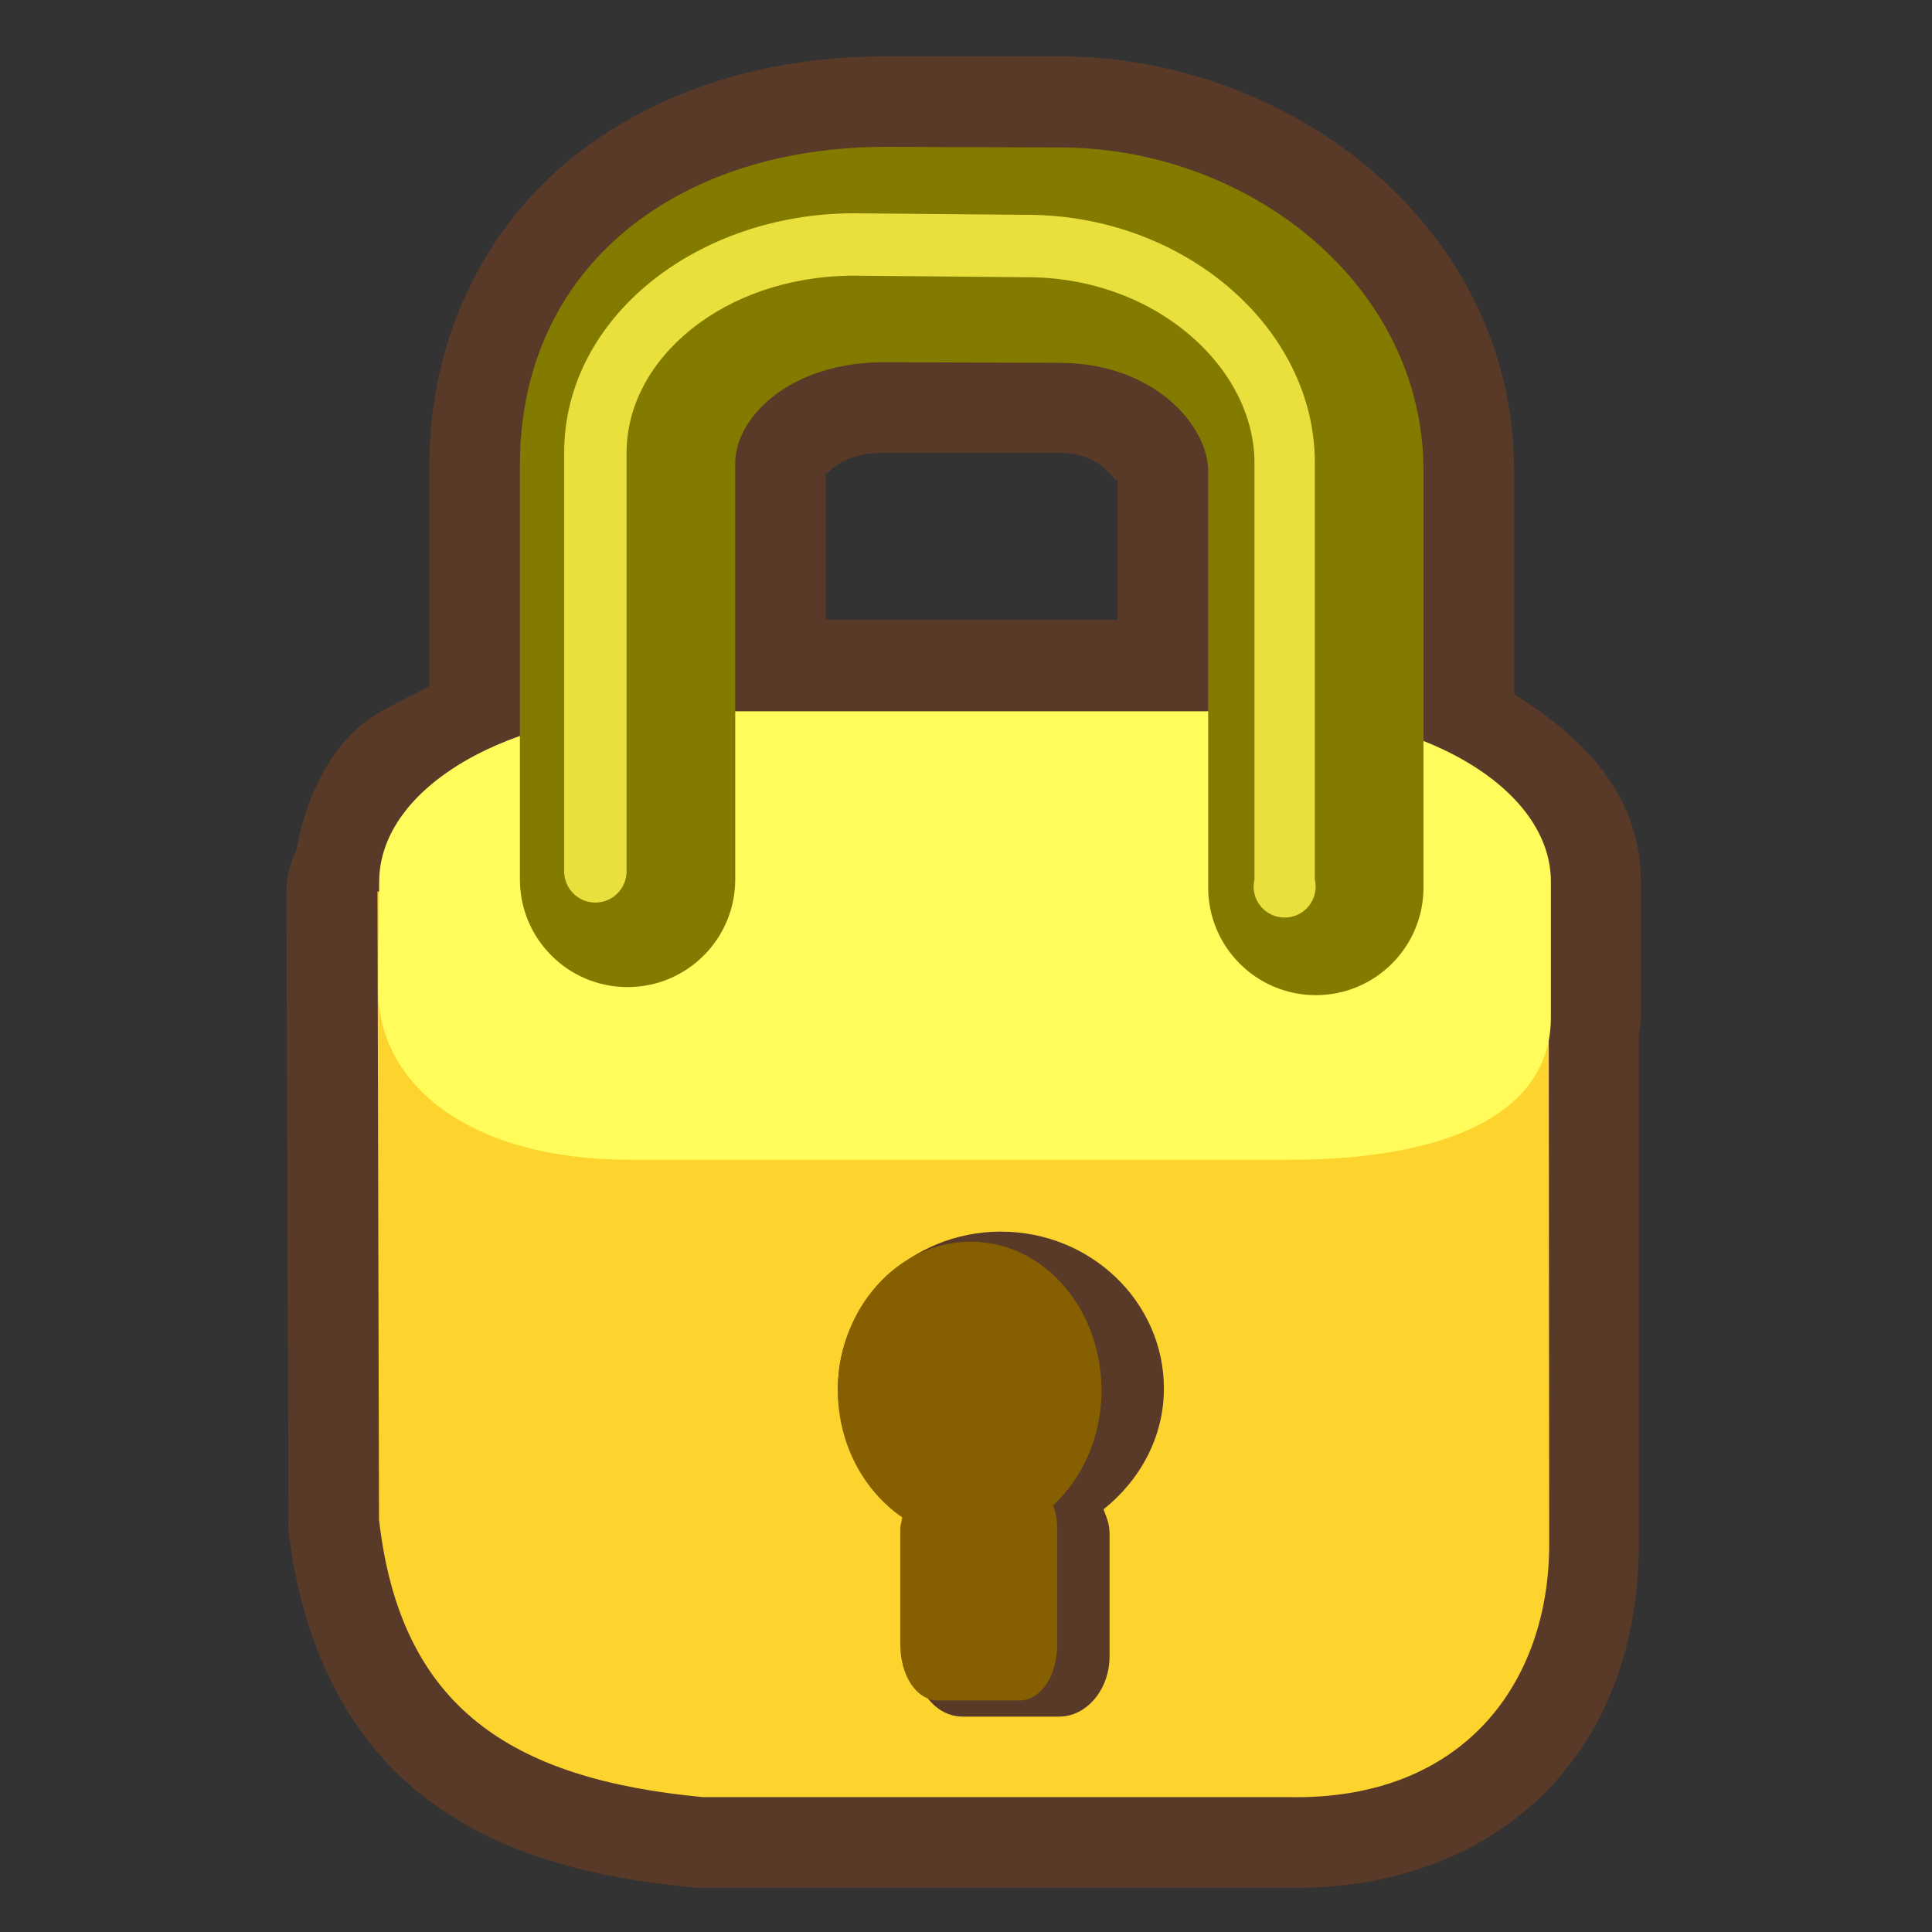 <?xml version="1.0" encoding="UTF-8" standalone="no"?>
<!-- Created with Sodipodi ("http://www.sodipodi.com/") -->
<svg
   xmlns:dc="http://purl.org/dc/elements/1.1/"
   xmlns:cc="http://web.resource.org/cc/"
   xmlns:rdf="http://www.w3.org/1999/02/22-rdf-syntax-ns#"
   xmlns:svg="http://www.w3.org/2000/svg"
   xmlns="http://www.w3.org/2000/svg"
   xmlns:sodipodi="http://sodipodi.sourceforge.net/DTD/sodipodi-0.dtd"
   xmlns:inkscape="http://www.inkscape.org/namespaces/inkscape"
   version="1.0"
   x="0"
   y="0"
   width="90"
   height="90"
   id="svg704"
   sodipodi:version="0.32"
   sodipodi:docname="security-medium.svg"
   sodipodi:docbase="/home/tweenk/GNUtoon/status"
   inkscape:version="0.45.1"
   inkscape:output_extension="org.inkscape.output.svg.inkscape">
  <rect width="100%" height="100%" fill="#333333" stroke="none"/>
  <sodipodi:namedview
     id="base"
     inkscape:zoom="5.2666667"
     inkscape:cx="45"
     inkscape:cy="45"
     inkscape:window-width="1014"
     inkscape:window-height="686"
     inkscape:window-x="0"
     inkscape:window-y="41"
     inkscape:current-layer="svg704"
     width="90px"
     height="90px" />
  <defs
     id="defs706" />
  <path
     sodipodi:type="inkscape:offset"
     inkscape:radius="1.4160534"
     inkscape:original="M 13.6875 2.46875 C 10.481183 2.4661913 8.0206471 4.2923732 8 7.375 L 8 11.625 C 6.690965 12.088687 5.8125 12.91445 5.8125 13.875 L 5.8125 14.03125 L 5.78125 14.03125 L 5.8125 23.78125 C 6.1416031 26.699215 7.8611266 27.813523 10.84375 28.09375 L 19.9375 28.09375 C 22.663239 28.146948 23.972703 26.304865 23.96875 24.15625 L 23.96875 16.25 C 23.982136 16.159331 24 16.065706 24 15.96875 L 24 13.875 C 24 12.965512 23.22541 12.163533 22.03125 11.6875 L 22.03125 7.5 C 22.031251 4.6228379 19.350915 2.4971534 16.4375 2.46875 L 13.6875 2.46875 z M 13.65625 5.8125 L 16.375 5.8125 C 17.858289 5.8125001 18.6875 6.8094536 18.6875 7.5 L 18.6875 11.21875 L 11.34375 11.21875 L 11.34375 7.375 C 11.34375 6.6844342 12.172955 5.8125001 13.65625 5.8125 z "
     style="font-size:12px;fill:#593a28;fill-rule:evenodd"
     id="path3240"
     d="M 13.688,1.062 C 11.815,1.061 10.072,1.595 8.75,2.688 C 7.428,3.78 6.607,5.459 6.594,7.375 L 6.594,10.844 C 6.189,11.069 5.73,11.237 5.406,11.562 C 4.941,12.03 4.66,12.676 4.531,13.375 C 4.525,13.408 4.505,13.436 4.5,13.469 C 4.489,13.489 4.479,13.51 4.469,13.531 C 4.408,13.691 4.376,13.86 4.375,14.031 L 4.406,23.781 C 4.403,23.833 4.403,23.885 4.406,23.938 C 4.599,25.649 5.278,27.099 6.438,28.031 C 7.597,28.964 9.079,29.346 10.719,29.5 C 10.76,29.502 10.802,29.502 10.844,29.5 L 19.938,29.5 C 21.624,29.533 23.079,28.937 24.031,27.906 C 24.984,26.876 25.378,25.519 25.375,24.156 L 25.375,16.469 L 25.375,16.25 C 25.387,16.166 25.406,16.122 25.406,15.969 L 25.406,13.875 C 25.406,12.537 24.516,11.637 23.438,10.969 L 23.438,7.5 C 23.438,3.743 20.031,1.098 16.438,1.062 L 13.688,1.062 z M 13.656,7.219 L 16.375,7.219 C 17.224,7.219 17.281,7.943 17.281,7.5 L 17.281,9.812 L 12.75,9.812 L 12.75,7.375 C 12.75,7.818 12.728,7.219 13.656,7.219 z "
     transform="matrix(3,0,0,3,0.219,-0.564)" />
  <path
     sodipodi:nodetypes="ccccccc"
     id="path3177"
     d="M 17.584,41.53 L 17.656,70.78 C 18.644,79.534 23.802,82.877 32.75,83.717 L 60.031,83.717 C 68.208,83.877 72.18,78.351 72.168,71.905 L 72.147,47.246 L 17.584,41.53 z "
     style="font-size:12px;fill:#fdd32d;fill-opacity:1;fill-rule:evenodd" />
  <path
     sodipodi:nodetypes="ccccccccc"
     d="M 31.31,33.135 C 23.75,33.135 17.664,36.676 17.664,41.075 L 17.613,46.09 C 17.613,50.488 21.815,54.029 29.374,54.029 L 60.037,54.029 C 67.597,54.029 72.247,51.784 72.247,47.386 L 72.247,41.075 C 72.247,36.676 66.161,33.135 58.601,33.135 L 31.31,33.135 z "
     style="font-size:12px;fill:#fffc5b;fill-opacity:1;fill-rule:evenodd"
     id="path3179" />
  <path
     style="font-size:12px;fill:#837b00;fill-opacity:1;fill-rule:evenodd;stroke:none;stroke-width:3.338;stroke-linecap:round;stroke-opacity:1"
     d="M 24.219,21.561 L 24.219,40.967 C 24.219,43.737 26.464,45.983 29.234,45.983 C 32.004,45.983 34.25,43.737 34.25,40.967 L 34.25,21.561 C 34.25,19.489 36.738,16.874 41.188,16.874 L 49.344,16.902 C 53.794,16.902 56.281,19.864 56.281,21.936 L 56.281,41.342 C 56.281,44.112 58.527,46.358 61.297,46.358 C 64.067,46.358 66.312,44.112 66.312,41.342 L 66.312,21.936 C 66.313,13.305 58.271,6.955 49.531,6.87 L 41.281,6.842 C 31.662,6.835 24.281,12.313 24.219,21.561 z "
     id="path3187"
     sodipodi:nodetypes="ccsccccccsccccc" />
  <path
     style="font-size:12px;fill:#593a28;fill-rule:evenodd"
     d="M 46.625,57.374 C 42.438,57.374 39.031,60.647 39.031,64.686 C 39.031,67.311 40.534,69.584 42.688,70.874 C 42.652,71.072 42.594,71.224 42.594,71.436 L 42.594,77.155 C 42.594,78.718 43.584,79.967 44.844,79.967 L 49.344,79.967 C 50.604,79.967 51.688,78.718 51.688,77.155 L 51.688,71.436 C 51.688,70.999 51.548,70.68 51.406,70.311 C 53.091,68.97 54.219,66.958 54.219,64.686 C 54.219,60.647 50.812,57.374 46.625,57.374 z "
     id="path3181" />
  <path
     id="path3185"
     d="M 45.219,57.842 C 41.825,57.842 39.031,60.952 39.031,64.78 C 39.031,67.291 40.259,69.47 42.031,70.686 C 42.002,70.876 41.938,71.045 41.938,71.249 L 41.938,76.592 C 41.938,78.073 42.698,79.217 43.719,79.217 L 47.469,79.217 C 48.49,79.217 49.25,78.073 49.25,76.592 L 49.25,71.249 C 49.25,70.829 49.18,70.476 49.062,70.124 C 50.428,68.852 51.313,66.933 51.312,64.78 C 51.312,60.952 48.612,57.842 45.219,57.842 z "
     style="font-size:12px;fill:#865f00;fill-opacity:1;fill-rule:evenodd" />
  <path
     style="font-size:12px;fill:#e9e03d;fill-opacity:1;fill-rule:evenodd;stroke:none;stroke-width:0.963;stroke-linecap:round;stroke-opacity:1"
     d="M 39.781,9.936 C 32.521,9.936 26.281,14.755 26.281,21.092 L 26.281,40.592 C 26.281,41.395 26.932,42.045 27.734,42.045 C 28.537,42.045 29.188,41.395 29.188,40.592 L 29.188,21.092 C 29.188,16.69 33.736,12.885 39.688,12.842 L 39.781,12.842 L 47.844,12.914 C 53.846,12.914 58.438,17.134 58.438,21.561 L 58.438,40.967 C 58.301,41.548 58.535,42.153 59.027,42.49 C 59.519,42.827 60.168,42.827 60.66,42.49 C 61.152,42.153 61.386,41.548 61.25,40.967 L 61.25,21.561 C 61.25,15.252 55.156,10.051 47.938,10.008 L 47.844,10.008 L 39.781,9.936 z "
     id="path3189"
     sodipodi:nodetypes="cccscccccccssccccc" />
</svg>
